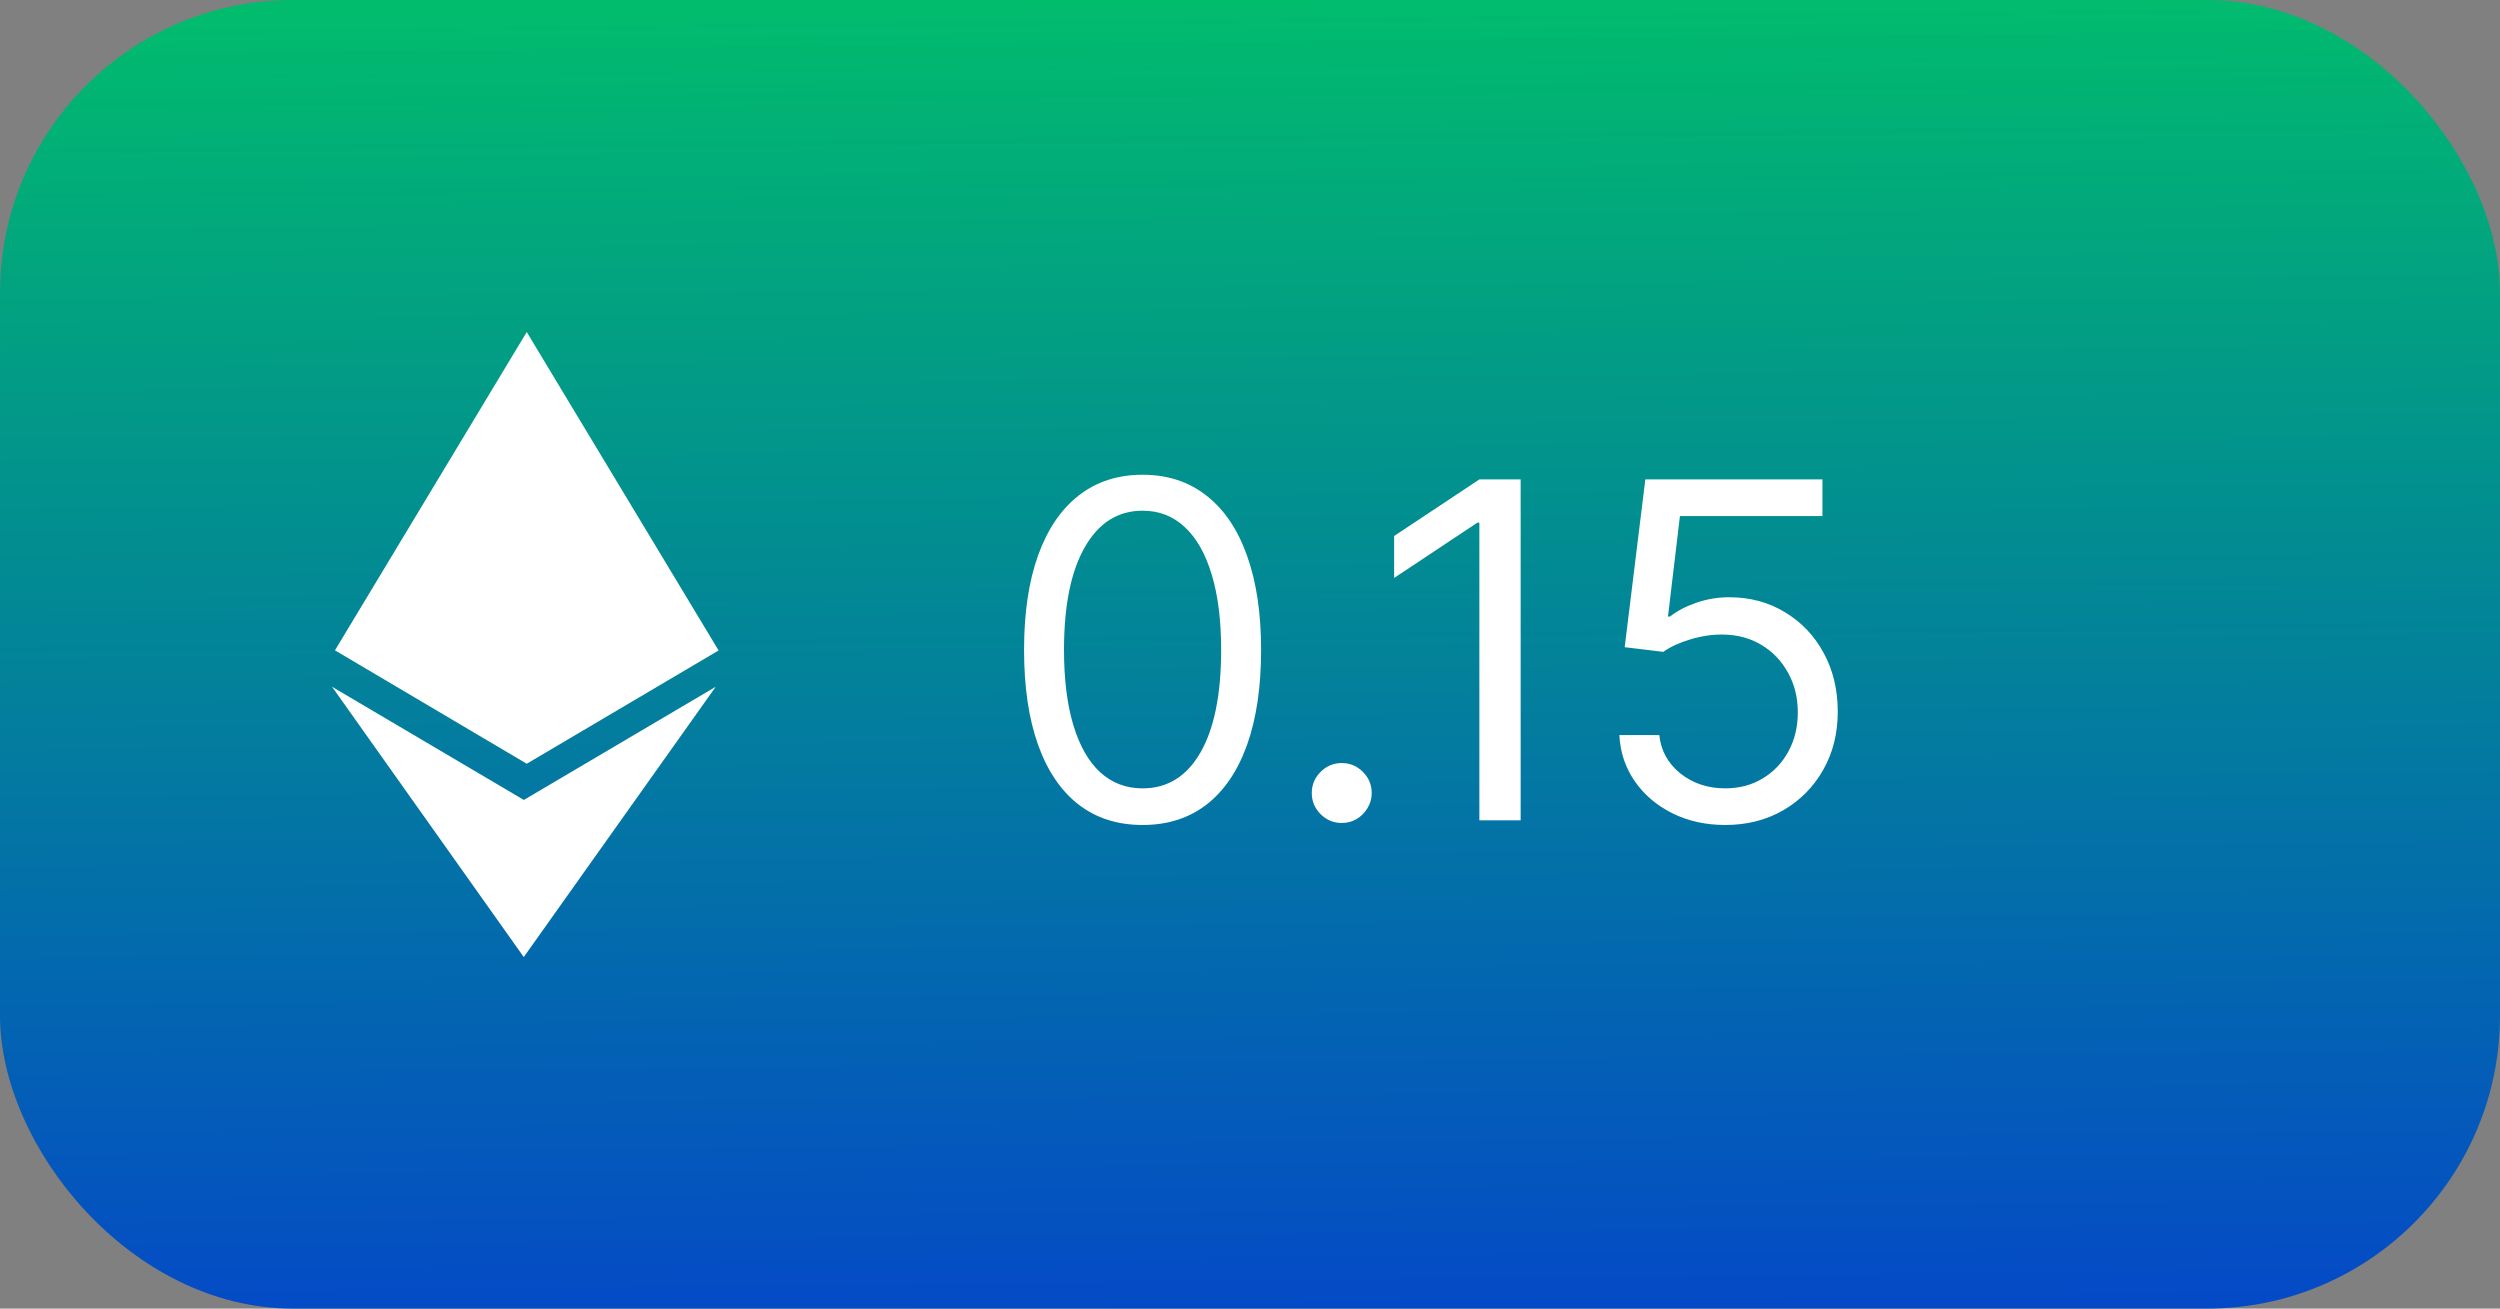 <svg width="128" height="67" viewBox="0 0 128 67" fill="none" xmlns="http://www.w3.org/2000/svg">
<rect x="0" y="0" width="128" height="67" fill="#808080" stroke="none"/>
<rect width="128" height="67" rx="15" fill="url(#paint0_linear_76_4)"/>
<path d="M26.823 40.959L17 35.162L26.817 49.001L36.645 35.162L26.817 40.959H26.823ZM26.969 17L17.15 33.297L26.969 39.104L36.792 33.303L26.969 17Z" fill="white"/>
<path d="M58.5 42.239C57.216 42.239 56.122 41.889 55.219 41.19C54.315 40.486 53.625 39.466 53.148 38.131C52.67 36.79 52.432 35.17 52.432 33.273C52.432 31.386 52.67 29.776 53.148 28.44C53.631 27.099 54.324 26.077 55.227 25.372C56.136 24.662 57.227 24.307 58.5 24.307C59.773 24.307 60.861 24.662 61.764 25.372C62.673 26.077 63.367 27.099 63.844 28.44C64.327 29.776 64.568 31.386 64.568 33.273C64.568 35.17 64.329 36.79 63.852 38.131C63.375 39.466 62.685 40.486 61.781 41.19C60.878 41.889 59.784 42.239 58.5 42.239ZM58.5 40.364C59.773 40.364 60.761 39.75 61.466 38.523C62.17 37.295 62.523 35.545 62.523 33.273C62.523 31.761 62.361 30.474 62.037 29.412C61.719 28.349 61.258 27.54 60.656 26.983C60.06 26.426 59.341 26.148 58.5 26.148C57.239 26.148 56.253 26.77 55.543 28.014C54.832 29.253 54.477 31.006 54.477 33.273C54.477 34.784 54.636 36.068 54.955 37.125C55.273 38.182 55.73 38.986 56.327 39.537C56.929 40.088 57.653 40.364 58.5 40.364ZM68.697 42.136C68.277 42.136 67.916 41.986 67.615 41.685C67.314 41.383 67.163 41.023 67.163 40.602C67.163 40.182 67.314 39.821 67.615 39.52C67.916 39.219 68.277 39.068 68.697 39.068C69.118 39.068 69.479 39.219 69.78 39.52C70.081 39.821 70.231 40.182 70.231 40.602C70.231 40.881 70.16 41.136 70.019 41.369C69.882 41.602 69.697 41.79 69.465 41.932C69.237 42.068 68.981 42.136 68.697 42.136ZM77.857 24.546V42H75.744V26.761H75.641L71.38 29.591V27.443L75.744 24.546H77.857ZM88.332 42.239C87.332 42.239 86.431 42.04 85.63 41.642C84.829 41.244 84.187 40.699 83.704 40.006C83.221 39.312 82.957 38.523 82.911 37.636H84.957C85.036 38.426 85.394 39.08 86.031 39.597C86.673 40.108 87.44 40.364 88.332 40.364C89.048 40.364 89.684 40.196 90.241 39.861C90.803 39.526 91.244 39.065 91.562 38.48C91.886 37.889 92.048 37.222 92.048 36.477C92.048 35.716 91.88 35.037 91.545 34.44C91.215 33.838 90.761 33.364 90.181 33.017C89.602 32.67 88.94 32.494 88.195 32.489C87.661 32.483 87.113 32.565 86.55 32.736C85.988 32.901 85.525 33.114 85.161 33.375L83.184 33.136L84.241 24.546H93.309V26.421H86.013L85.4 31.568H85.502C85.86 31.284 86.309 31.048 86.849 30.861C87.388 30.673 87.951 30.579 88.536 30.579C89.604 30.579 90.556 30.835 91.391 31.347C92.232 31.852 92.891 32.545 93.369 33.426C93.852 34.307 94.093 35.312 94.093 36.443C94.093 37.557 93.843 38.551 93.343 39.426C92.849 40.295 92.167 40.983 91.298 41.489C90.428 41.989 89.44 42.239 88.332 42.239Z" fill="white"/>
<defs>
<linearGradient id="paint0_linear_76_4" x1="64" y1="6.47097e-08" x2="65.136" y2="109.797" gradientUnits="userSpaceOnUse">
<stop stop-color="#00BC6D" stop-opacity="0.99"/>
<stop offset="1" stop-color="#0500FF"/>
</linearGradient>
</defs>
</svg>

